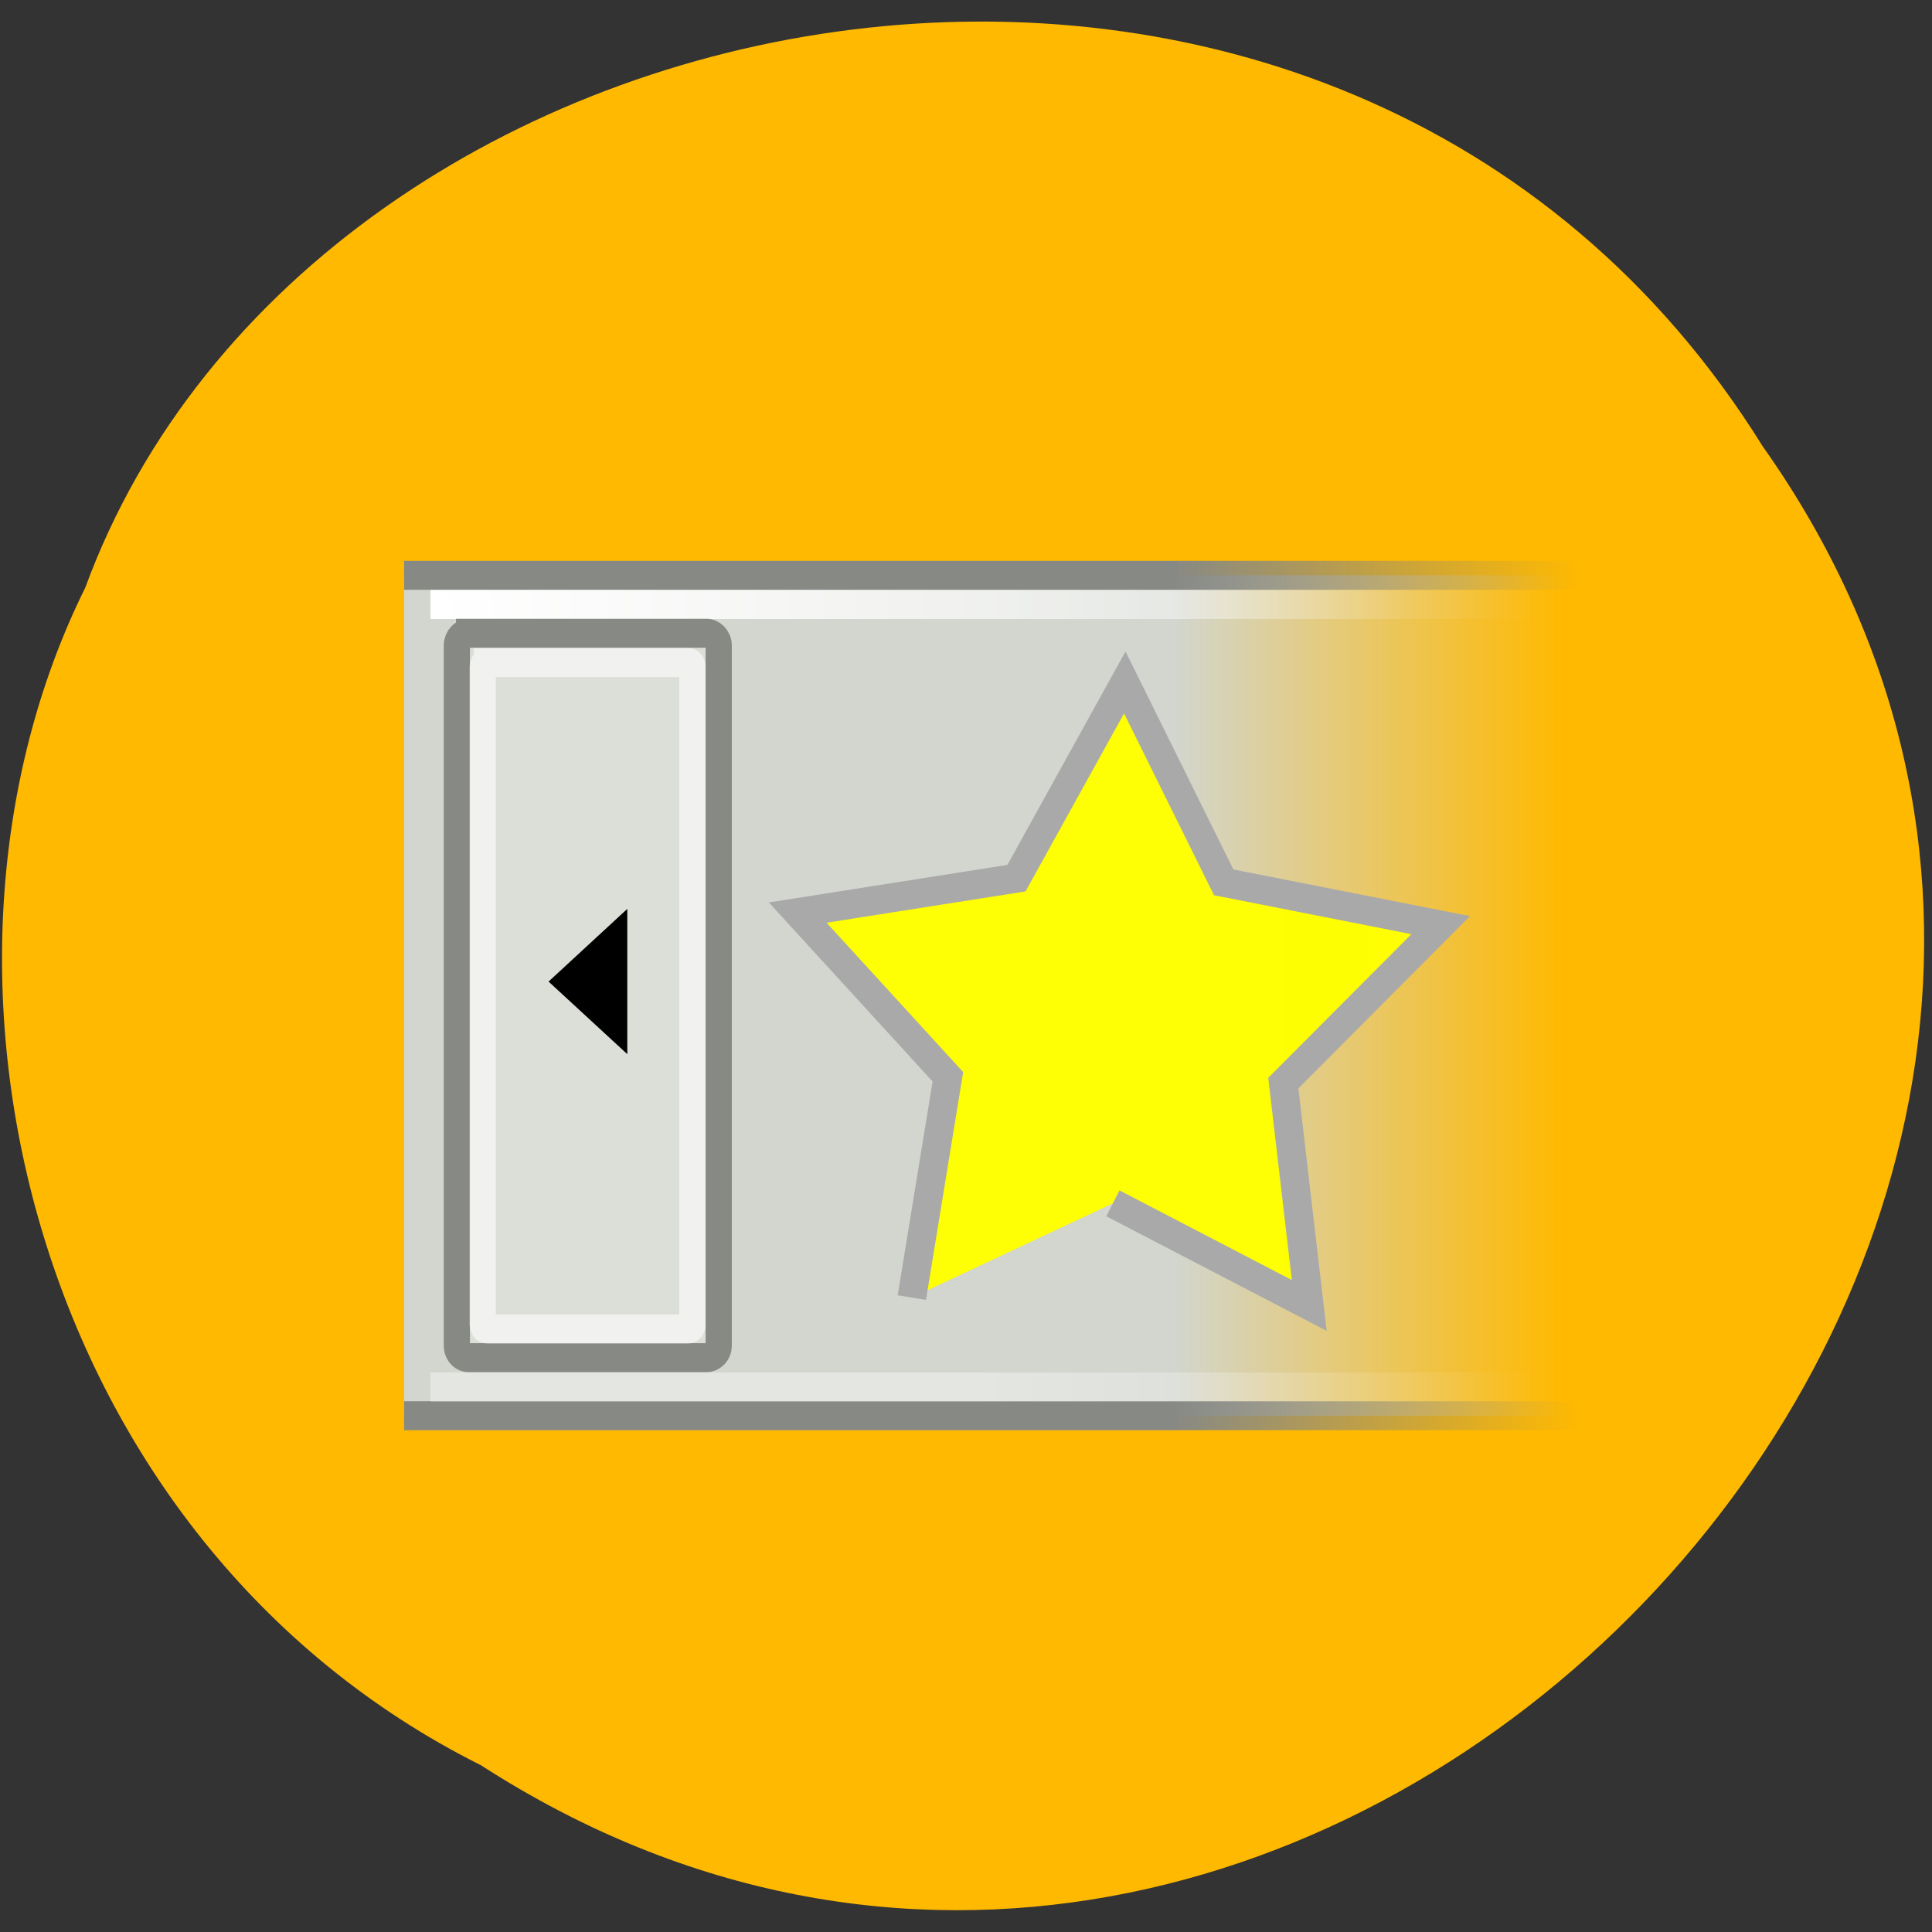 <svg xmlns="http://www.w3.org/2000/svg" viewBox="0 0 16 16"><rect x="0" y="0" width="16" height="16" fill="#333333" stroke="none"/><defs><linearGradient id="1" gradientUnits="userSpaceOnUse" x1="31.875" x2="47.44"><stop stop-color="#878985"/><stop offset="1" stop-color="#878985" stop-opacity="0"/></linearGradient><linearGradient id="2" gradientUnits="userSpaceOnUse" x1="23.997" x2="45.754"><stop stop-color="#fff" stop-opacity="0.4"/><stop offset="1" stop-color="#fff" stop-opacity="0"/></linearGradient><linearGradient id="0" gradientUnits="userSpaceOnUse" x1="31.873" x2="46.705"><stop stop-color="#d2d6cf"/><stop offset="1" stop-color="#d2d6cf" stop-opacity="0"/></linearGradient><radialGradient id="3" gradientUnits="userSpaceOnUse" cx="3.624" cy="2" r="23" gradientTransform="matrix(0 1.126 -1.627 0 6.887 6.531)"><stop stop-color="#fff"/><stop offset="1" stop-color="#fff" stop-opacity="0"/></radialGradient></defs><path d="m 3.98 14.617 c 6.875 4.441 15.258 -4.371 10.617 -10.922 c -3.484 -5.602 -11.996 -3.988 -13.891 1.172 c -1.578 3.184 -0.43 7.895 3.273 9.75" fill="#ffb900"/><g stroke-linejoin="round"><path d="m 2.495 9.498 h 46.01 v 28.999 h -46.01" transform="matrix(0.217 0 0 0.24 2.805 2.485)" fill="url(#0)" stroke="url(#1)"/><g fill="none"><path d="m 3.502 10.506 h 44.999 v 26.999 h -44.999" transform="matrix(0.217 0 0 0.24 2.805 2.485)" stroke="url(#2)"/><path d="m 3.502 10.506 h 44.999 v 26.999 h -44.999" transform="matrix(0.217 0 0 0.24 2.805 2.485)" stroke="url(#3)"/></g></g><g stroke-linecap="square" transform="matrix(0.217 0 0 0.24 2.805 2.485)"><path d="m 4.976 11.498 h 9.06 c 0.252 0 0.467 0.195 0.467 0.423 v 24.15 c 0 0.244 -0.216 0.423 -0.467 0.423 h -9.06 c -0.27 0 -0.467 -0.179 -0.467 -0.423 v -24.15 c 0 -0.228 0.198 -0.423 0.467 -0.423" fill="#dcdfd7" stroke="#878985"/><path d="m 5.659 12.507 h 7.677 c 0.09 0 0.162 0.065 0.162 0.146 v 22.705 c 0 0.081 -0.072 0.146 -0.162 0.146 h -7.677 c -0.09 0 -0.162 -0.065 -0.162 -0.146 v -22.705 c 0 -0.081 0.072 -0.146 0.162 -0.146" stroke-opacity="0.596" fill="none" stroke="#fff"/></g><path d="m 4.543 8.129 l 0.652 -0.602 v 1.203" fill-rule="evenodd"/><path d="m 116.89 150.58 l -3.92 -23.388 l -20.911 -11.311 l 21.06 -10.968 l 4.292 -23.353 l 16.924 16.653 l 23.535 -3.16 l -10.576 21.249 l 10.275 21.413 l -23.475 -3.497" transform="matrix(0.073 0.025 -0.025 0.074 2.783 -3.319)" fill="#ff0" stroke="#a9a9a9" fill-opacity="0.973" stroke-width="3.078"/></svg>